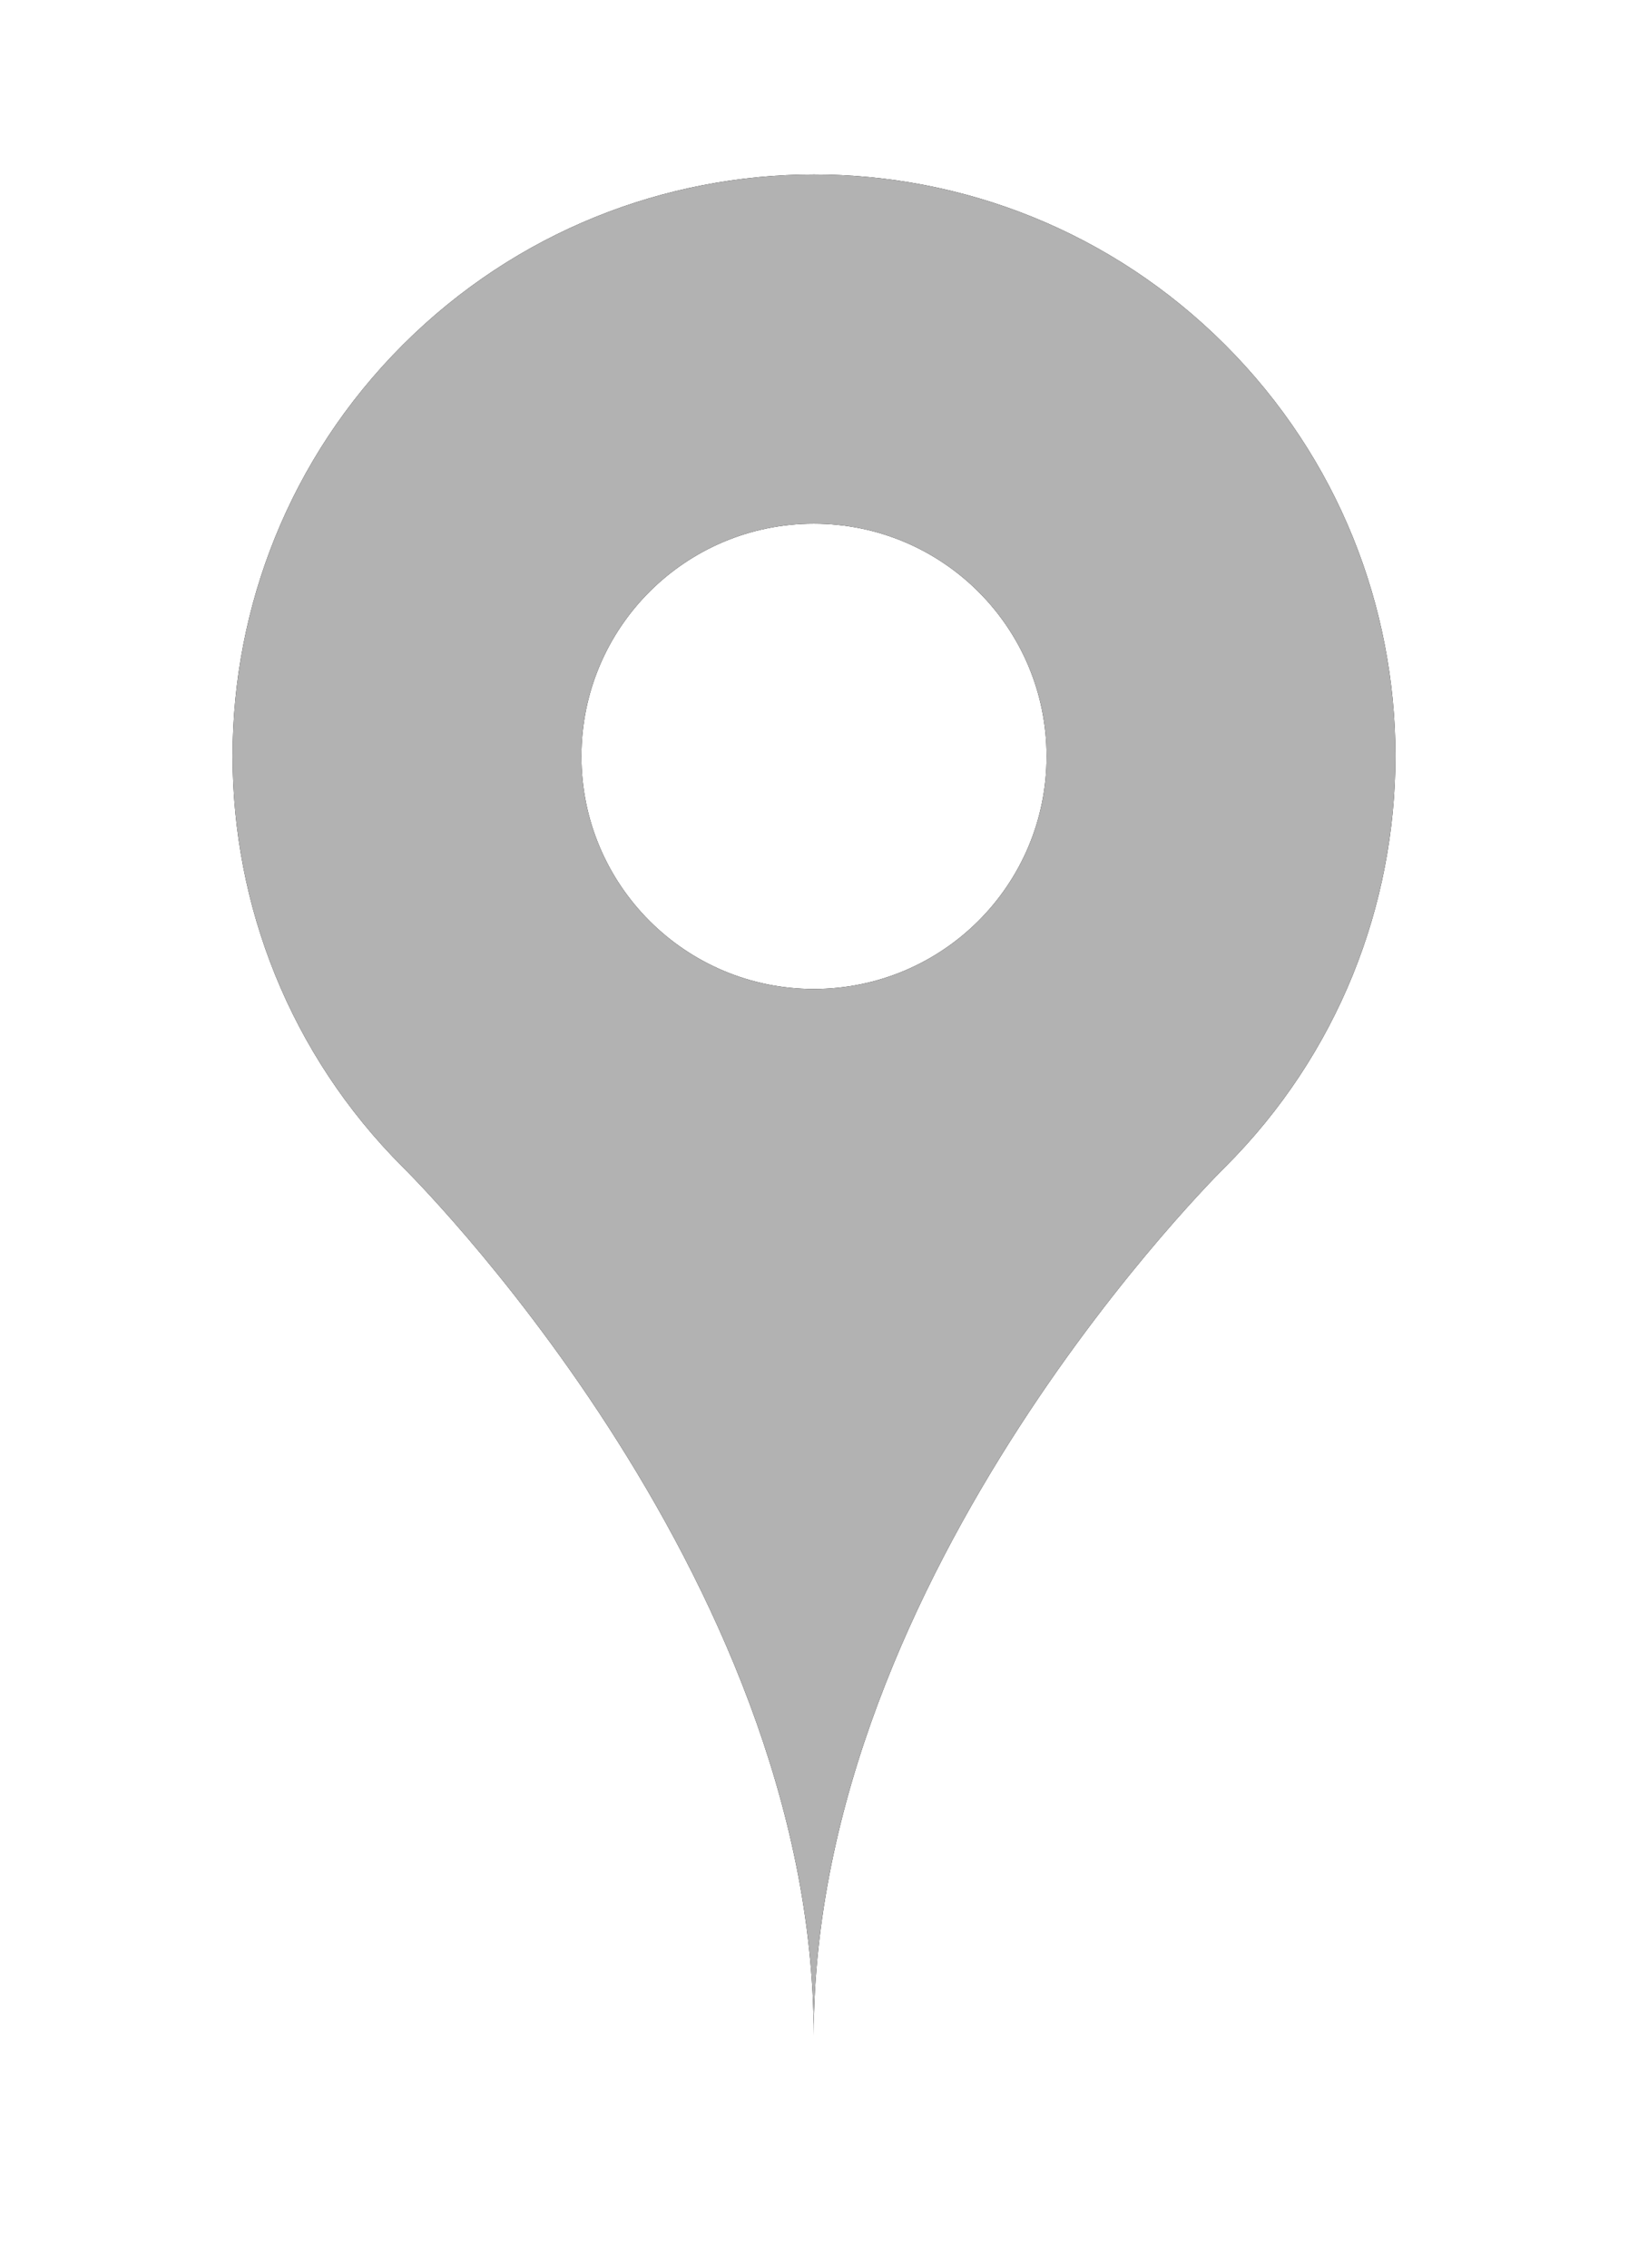 <?xml version="1.0" encoding="UTF-8"?>
<svg width="28px" height="39px" viewBox="0 0 28 39" version="1.1" xmlns="http://www.w3.org/2000/svg" xmlns:xlink="http://www.w3.org/1999/xlink">
    <!-- Generator: Sketch 51.3 (57544) - http://www.bohemiancoding.com/sketch -->
    <title>Artboard</title>
    <desc>Created with Sketch.</desc>
    <defs>
        <path d="M17.07,2.929 C13.164,-0.976 6.836,-0.976 2.929,2.929 C-0.976,6.833 -0.976,13.167 2.929,17.07 C2.929,17.07 9.995,24 9.995,32 C9.995,24 17.069,17.07 17.069,17.07 C20.977,13.167 20.977,6.833 17.07,2.929 Z M9.996,14.005 C7.789,14.005 6,12.216 6,10.005 C6,7.794 7.789,6.005 9.996,6.005 C12.211,6.005 14,7.794 14,10.005 C14,12.216 12.211,14.005 9.996,14.005 Z" id="path-1"></path>
        <filter x="-30.0%" y="-18.8%" width="160.0%" height="137.5%" filterUnits="objectBoundingBox" id="filter-2">
            <feOffset dx="0" dy="0" in="SourceAlpha" result="shadowOffsetOuter1"></feOffset>
            <feGaussianBlur stdDeviation="2" in="shadowOffsetOuter1" result="shadowBlurOuter1"></feGaussianBlur>
            <feColorMatrix values="0 0 0 0 0.149   0 0 0 0 0.275   0 0 0 0 0.875  0 0 0 1 0" type="matrix" in="shadowBlurOuter1"></feColorMatrix>
        </filter>
    </defs>
    <g id="Artboard" stroke="none" stroke-width="1" fill="none" fill-rule="evenodd">
        <g id="pin" transform="translate(4, 3)" fill-rule="nonzero">
            <g id="Shape">
                <use fill="black" fill-opacity="1" filter="url(#filter-2)" xlink:href="#path-1"></use>
                <use fill="#B2B2B2" xlink:href="#path-1"></use>
            </g>
        </g>
    </g>
</svg>